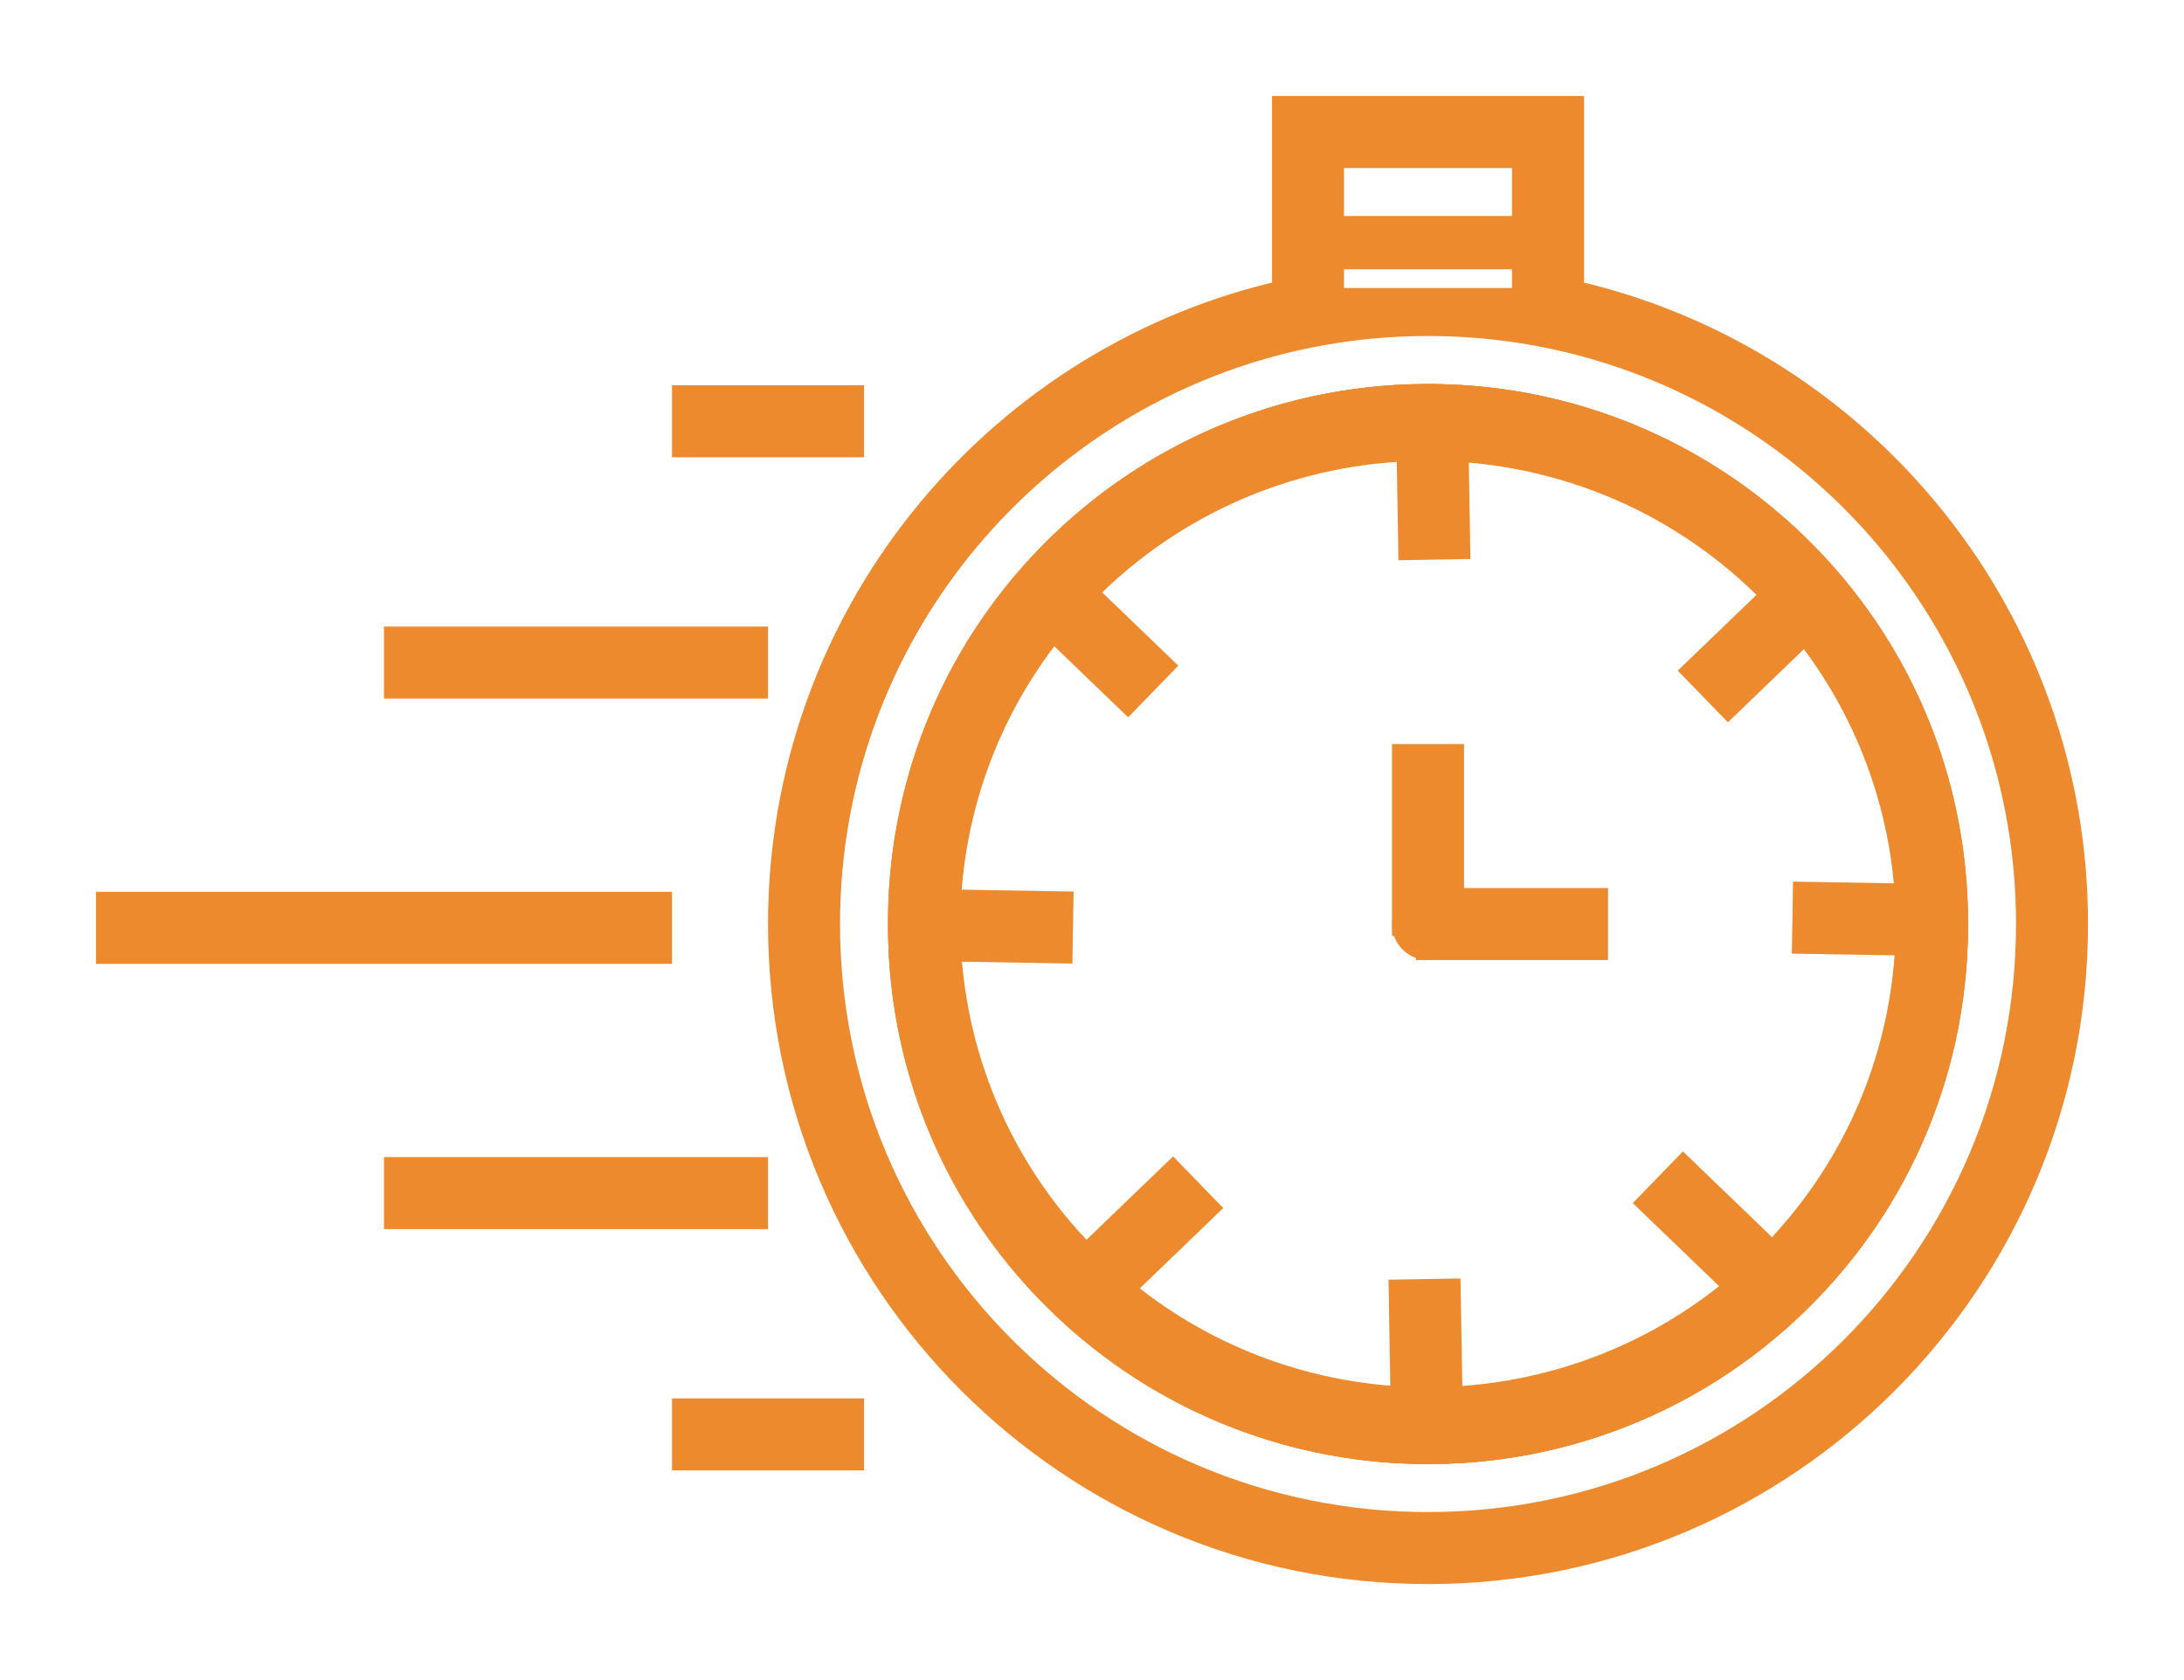 <svg width="91" height="70" viewBox="0 0 91 70" fill="none" xmlns="http://www.w3.org/2000/svg">
<g filter="url(#filter0_d_463_80)">
<path fill-rule="evenodd" clip-rule="evenodd" d="M84.001 34.5C84.001 48.031 73.032 59 59.501 59C45.97 59 35.001 48.031 35.001 34.5C35.001 23.219 42.625 13.72 53.001 10.872C53.126 10.837 53.252 10.804 53.378 10.771C55.335 10.268 57.387 10 59.501 10C61.752 10 63.931 10.303 66.001 10.872C76.377 13.72 84.001 23.219 84.001 34.5ZM66.001 7.773C78.052 10.693 87.001 21.551 87.001 34.5C87.001 49.688 74.689 62 59.501 62C44.313 62 32.001 49.688 32.001 34.5C32.001 21.551 40.95 10.693 53.001 7.773V5V3V0H56.001H63.001H66.001V3V5V7.773ZM56.001 7.221C56.001 7.221 56.001 7.221 56.001 7.221V8H63.001V7.221C63.002 7.221 63.003 7.221 63.004 7.221M56.001 3H63.001V5H56.001V3Z" fill="#ED8A2E"/>
<line x1="4" y1="34.659" x2="28" y2="34.659" stroke="#ED8A2E" stroke-width="3"/>
<path fill-rule="evenodd" clip-rule="evenodd" d="M60.933 53.948C71.177 53.203 79.173 44.57 78.998 34.173C78.829 24.087 71.032 15.919 61.197 15.072L61.267 19.291L58.268 19.341L58.196 15.043C47.891 15.726 39.829 24.387 40.004 34.827C40.174 44.956 48.037 53.151 57.932 53.938L57.855 49.317L60.854 49.267L60.933 53.948ZM59.879 56.997C72.303 56.788 82.206 46.547 81.998 34.123C81.789 21.698 71.548 11.795 59.124 12.003C46.699 12.212 36.796 22.453 37.004 34.877C37.213 47.302 47.454 57.205 59.879 56.997Z" fill="#ED8A2E"/>
<path fill-rule="evenodd" clip-rule="evenodd" d="M40.053 33.068C40.798 22.824 49.431 14.828 59.828 15.003C69.914 15.172 78.082 22.969 78.929 32.804L74.71 32.733L74.66 35.733L78.958 35.805C78.275 46.11 69.614 54.172 59.174 53.997C49.045 53.827 40.85 45.964 40.063 36.069L44.684 36.146L44.734 33.147L40.053 33.068ZM37.004 34.123C37.213 21.698 47.454 11.795 59.879 12.003C72.303 12.212 82.206 22.453 81.998 34.877C81.789 47.302 71.548 57.205 59.124 56.997C46.699 56.788 36.796 46.547 37.004 34.123Z" fill="#ED8A2E"/>
<path fill-rule="evenodd" clip-rule="evenodd" d="M78.993 34.472C78.966 30.452 77.692 26.435 75.162 23.047L71.996 26.094L69.906 23.943L73.186 20.786C65.658 13.394 53.543 13.32 45.924 20.682L49.096 23.735L47.006 25.887L43.93 22.926C41.335 26.346 40.025 30.433 40.008 34.527C40.041 39.256 41.799 43.971 45.27 47.656L48.879 44.182L50.969 46.333L47.491 49.681C54.583 55.215 64.606 55.158 71.63 49.588L68.032 46.126L70.123 43.974L73.834 47.546C77.26 43.85 78.976 39.161 78.993 34.472ZM43.382 18.77C52.052 9.909 66.297 9.722 75.199 18.352C79.745 22.759 82.019 28.613 82.001 34.468C82.036 40.343 79.762 46.225 75.199 50.648C66.297 59.278 52.052 59.091 43.383 50.23C39.104 45.857 36.983 40.189 37.002 34.531C36.967 28.853 39.088 23.159 43.382 18.77Z" fill="#ED8A2E"/>
<line x1="28.001" y1="13.553" x2="36.001" y2="13.553" stroke="#ED8A2E" stroke-width="3"/>
<line x1="59.001" y1="34.5" x2="67.001" y2="34.5" stroke="#ED8A2E" stroke-width="3"/>
<line x1="59.501" y1="35" x2="59.501" y2="27" stroke="#ED8A2E" stroke-width="3"/>
<line y1="-1.5" x2="8" y2="-1.5" transform="matrix(1 0 0 -1 28.001 54.264)" stroke="#ED8A2E" stroke-width="3"/>
<line x1="16" y1="23.606" x2="32" y2="23.606" stroke="#ED8A2E" stroke-width="3"/>
<line y1="-1.5" x2="16" y2="-1.5" transform="matrix(1 0 0 -1 16 44.211)" stroke="#ED8A2E" stroke-width="3"/>
<circle cx="59.501" cy="34.5" r="1.5" fill="#ED8A2E"/>
</g>
<defs>
<filter id="filter0_d_463_80" x="0" y="0" width="91.001" height="70" filterUnits="userSpaceOnUse" color-interpolation-filters="sRGB">
<feFlood flood-opacity="0" result="BackgroundImageFix"/>
<feColorMatrix in="SourceAlpha" type="matrix" values="0 0 0 0 0 0 0 0 0 0 0 0 0 0 0 0 0 0 127 0" result="hardAlpha"/>
<feOffset dy="4"/>
<feGaussianBlur stdDeviation="2"/>
<feComposite in2="hardAlpha" operator="out"/>
<feColorMatrix type="matrix" values="0 0 0 0 0 0 0 0 0 0 0 0 0 0 0 0 0 0 0.25 0"/>
<feBlend mode="normal" in2="BackgroundImageFix" result="effect1_dropShadow_463_80"/>
<feBlend mode="normal" in="SourceGraphic" in2="effect1_dropShadow_463_80" result="shape"/>
</filter>
</defs>
</svg>
